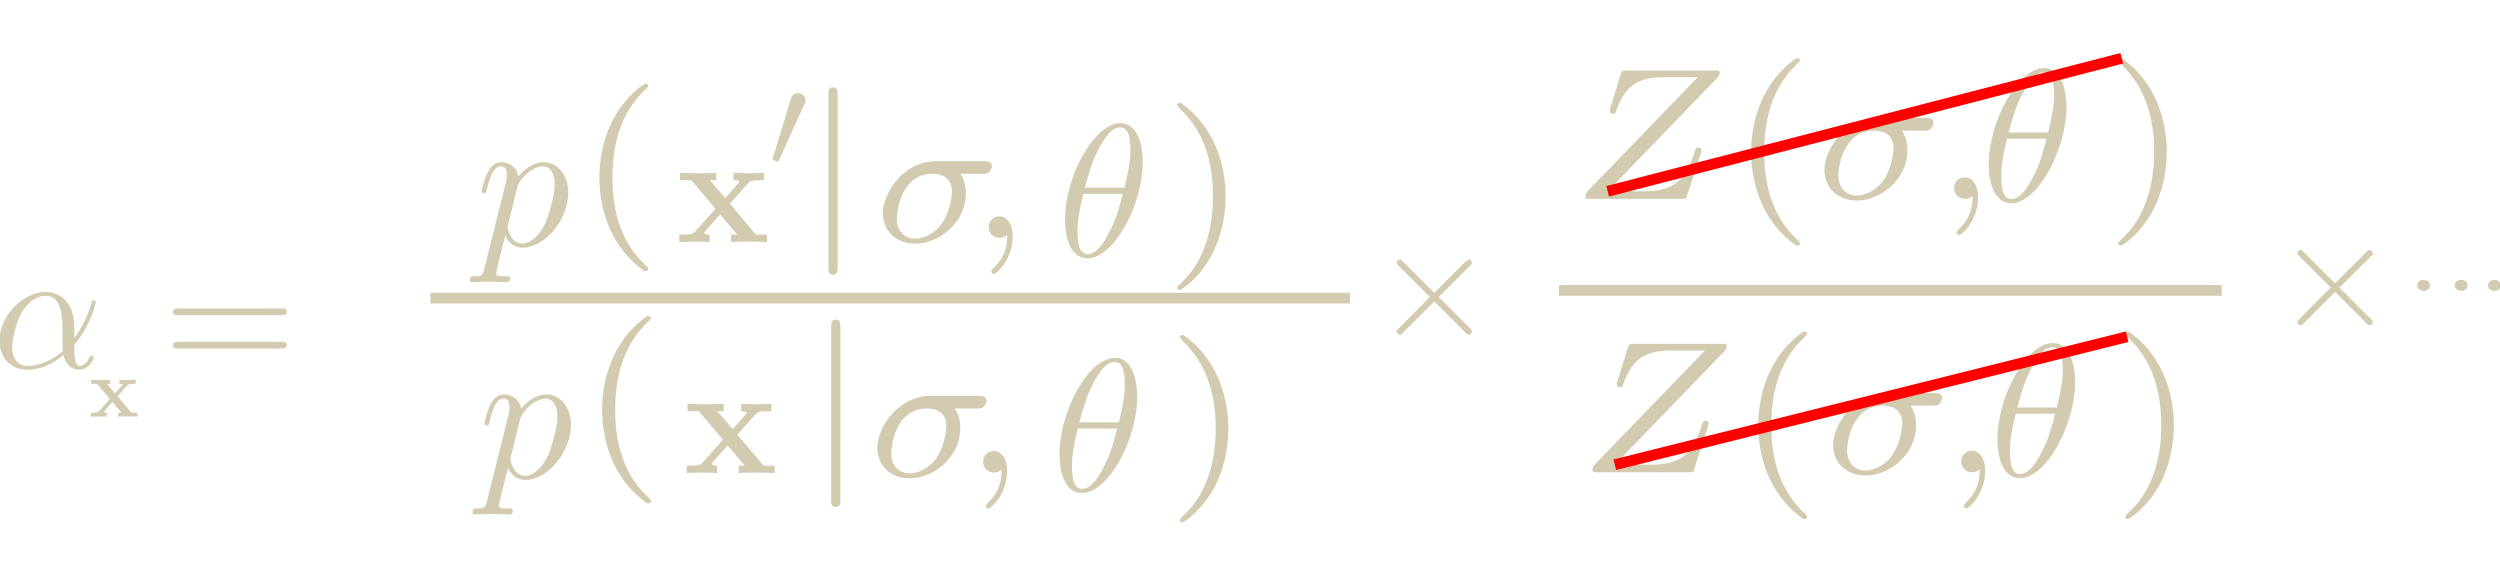 <?xml version="1.0" encoding="UTF-8" standalone="no"?>
<!-- Created with Inkscape (http://www.inkscape.org/) -->

<svg
   xmlns:ns1="http://www.iki.fi/pav/software/textext/"
   xmlns:dc="http://purl.org/dc/elements/1.1/"
   xmlns:cc="http://creativecommons.org/ns#"
   xmlns:rdf="http://www.w3.org/1999/02/22-rdf-syntax-ns#"
   xmlns:svg="http://www.w3.org/2000/svg"
   xmlns="http://www.w3.org/2000/svg"
   xmlns:sodipodi="http://sodipodi.sourceforge.net/DTD/sodipodi-0.dtd"
   xmlns:inkscape="http://www.inkscape.org/namespaces/inkscape"
   id="svg11606"
   version="1.1"
   viewBox="0 0 199.419 44.862"
   height="169.557"
   width="753.711"
   inkscape:version="0.92.5 (2060ec1f9f, 2020-04-08)"
   sodipodi:docname="surveymcmc1.svg">
  <defs
     id="defs11600" />
  <sodipodi:namedview
     id="base"
     pagecolor="#ffffff"
     bordercolor="#666666"
     borderopacity="1.0"
     inkscape:pageopacity="0.0"
     inkscape:pageshadow="2"
     inkscape:zoom="0.7"
     inkscape:cx="69.100179"
     inkscape:cy="55.204084"
     inkscape:document-units="mm"
     inkscape:current-layer="layer1"
     showgrid="false"
     inkscape:window-width="1848"
     inkscape:window-height="1016"
     inkscape:window-x="72"
     inkscape:window-y="27"
     inkscape:window-maximized="1"
     fit-margin-top="0"
     fit-margin-left="0"
     fit-margin-right="0"
     fit-margin-bottom="0"
     units="px" />
  <g
     inkscape:label="Layer 1"
     inkscape:groupmode="layer"
     id="layer1"
     transform="translate(-33.091,-102.58)">
    <g
       id="g14638"
       style="fill:#d3cbb0;fill-opacity:1"
       transform="matrix(1.372,0,0,1.372,-171.537,-52.978)">
      <path
         id="path14636"
         transform="translate(148.712,134.765)"
         d="m 4.75,-2.359 c 0,-1.562 -0.922,-2.047 -1.656,-2.047 -1.375,0 -2.688,1.422 -2.688,2.828 0,0.938 0.594,1.688 1.625,1.688 0.625,0 1.344,-0.234 2.094,-0.844 0.125,0.531 0.453,0.844 0.906,0.844 0.531,0 0.844,-0.547 0.844,-0.703 0,-0.078 -0.062,-0.109 -0.125,-0.109 -0.062,0 -0.094,0.031 -0.125,0.109 -0.188,0.484 -0.547,0.484 -0.562,0.484 -0.312,0 -0.312,-0.781 -0.312,-1.016 0,-0.203 0,-0.234 0.109,-0.344 C 5.797,-2.656 6,-3.812 6,-3.812 6,-3.844 5.984,-3.922 5.875,-3.922 c -0.094,0 -0.094,0.031 -0.141,0.219 -0.188,0.625 -0.516,1.375 -0.984,1.969 z m -0.656,1.375 c -0.891,0.766 -1.656,0.875 -2.047,0.875 -0.594,0 -0.906,-0.453 -0.906,-1.094 0,-0.484 0.266,-1.562 0.578,-2.062 C 2.188,-4 2.734,-4.188 3.078,-4.188 c 0.984,0 0.984,1.312 0.984,2.078 0,0.375 0,0.953 0.031,1.125 z m 0,0"
         style="fill:#d3cbb0;fill-opacity:1;stroke:none;stroke-width:0"
         inkscape:connector-curvature="0" />
    </g>
    <g
       id="g14658"
       style="fill:#d3cbb0;fill-opacity:1"
       transform="matrix(1.372,0,0,1.372,-196.745,-52.695)">
      <path
         id="path14656"
         transform="translate(177.007,134.765)"
         d="m 6.844,-3.266 c 0.156,0 0.344,0 0.344,-0.188 C 7.188,-3.656 7,-3.656 6.859,-3.656 h -5.969 c -0.141,0 -0.328,0 -0.328,0.203 0,0.188 0.188,0.188 0.328,0.188 z m 0.016,1.938 c 0.141,0 0.328,0 0.328,-0.203 0,-0.188 -0.188,-0.188 -0.344,-0.188 H 0.891 c -0.141,0 -0.328,0 -0.328,0.188 0,0.203 0.188,0.203 0.328,0.203 z m 0,0"
         style="fill:#d3cbb0;fill-opacity:1;stroke:none;stroke-width:0"
         inkscape:connector-curvature="0" />
    </g>
    <g
       id="g22164"
       transform="matrix(1.499,0,0,1.499,-91.796,-66.001)">
      <ellipse
         ry="0.277"
         rx="0.324"
         cy="127.647"
         cx="212.285"
         id="path14816"
         style="opacity:1;fill:#d3cbb0;fill-opacity:1;fill-rule:nonzero;stroke:#d3cbb0;stroke-width:0.033;stroke-linecap:round;stroke-linejoin:round;stroke-miterlimit:4;stroke-dasharray:none;stroke-dashoffset:0;stroke-opacity:1;paint-order:fill markers stroke" />
      <ellipse
         ry="0.277"
         rx="0.324"
         cy="127.647"
         cx="214.281"
         id="path14816-1"
         style="opacity:1;fill:#d3cbb0;fill-opacity:1;fill-rule:nonzero;stroke:#d3cbb0;stroke-width:0.033;stroke-linecap:round;stroke-linejoin:round;stroke-miterlimit:4;stroke-dasharray:none;stroke-dashoffset:0;stroke-opacity:1;paint-order:fill markers stroke" />
      <ellipse
         ry="0.277"
         rx="0.324"
         cy="127.647"
         cx="216.053"
         id="path14816-0"
         style="opacity:1;fill:#d3cbb0;fill-opacity:1;fill-rule:nonzero;stroke:#d3cbb0;stroke-width:0.033;stroke-linecap:round;stroke-linejoin:round;stroke-miterlimit:4;stroke-dasharray:none;stroke-dashoffset:0;stroke-opacity:1;paint-order:fill markers stroke" />
    </g>
    <path
       inkscape:connector-curvature="0"
       style="fill:#d3cbb0;fill-opacity:1;stroke:#d3cbb0;stroke-width:0;stroke-opacity:1"
       d="m 84.495,109.262 c -2.821,1.982 -3.594,5.172 -3.594,7.456 0,2.116 0.638,5.407 3.594,7.49 0.134,0 0.302,0 0.302,-0.168 0,-0.101 -0.032,-0.134 -0.134,-0.235 -2.015,-1.814 -2.72,-4.333 -2.72,-7.053 0,-4.064 1.545,-6.045 2.754,-7.154 0.067,-0.067 0.101,-0.101 0.101,-0.168 0,-0.168 -0.168,-0.168 -0.302,-0.168 z m 0,0"
       id="path13054-4" />
    <path
       inkscape:connector-curvature="0"
       style="fill:#d3cbb0;fill-opacity:1;stroke:#d3cbb0;stroke-width:0;stroke-opacity:1"
       d="m 99.909,110.116 c 0,-0.235 0,-0.571 -0.37,-0.571 -0.37,0 -0.37,0.336 -0.37,0.571 v 13.804 c 0,0.235 0,0.571 0.336,0.571 0.403,0 0.403,-0.336 0.403,-0.571 z m 0,0"
       id="path13062-9" />
    <path
       inkscape:connector-curvature="0"
       style="fill:#d3cbb0;fill-opacity:1;stroke:#d3cbb0;stroke-width:0;stroke-opacity:1"
       d="m 127.264,110.772 c -0.101,0 -0.269,0 -0.269,0.168 0,0.067 0.032,0.101 0.134,0.235 1.276,1.176 2.72,3.191 2.72,7.053 0,3.123 -0.974,5.508 -2.586,6.952 -0.269,0.269 -0.269,0.269 -0.269,0.37 0,0.067 0.032,0.168 0.168,0.168 0.201,0 1.612,-0.974 2.62,-2.855 0.638,-1.243 1.075,-2.855 1.075,-4.601 0,-2.116 -0.638,-5.407 -3.594,-7.49 z m 0,0"
       id="path13100-6" />
    <path
       id="path13104-0"
       d="M 67.423,126.361 H 140.781"
       style="fill:#d3cbb0;fill-opacity:1;stroke:#d3cbb0;stroke-width:0.855;stroke-linecap:butt;stroke-linejoin:miter;stroke-miterlimit:10;stroke-opacity:1"
       inkscape:connector-curvature="0"
       sodipodi:nodetypes="cc" />
    <g
       id="g14569-3"
       ns1:jacobian_sqrt="0.469868"
       inkscapeversion="0.92.5"
       ns1:alignment="middle center"
       ns1:scale="1.33190815946"
       ns1:preamble="/home/guindon/.config/inkscape/extensions/textext/default_packages.tex"
       ns1:text="$\\times$\n\n"
       ns1:pdfconverter="pdf2svg"
       ns1:texconverter="pdflatex"
       ns1:version="0.11.1"
       transform="matrix(1.248,0,0,1.248,-42.929,-38.796)"
       style="fill:#d3cbb0;fill-opacity:1">
      <g
         id="g14567-51"
         style="fill:#d3cbb0;fill-opacity:1">
        <g
           id="g14565-7"
           style="fill:#d3cbb0;fill-opacity:1">
          <path
             id="path14563-4"
             transform="translate(148.712,134.765)"
             d="M 3.875,-2.766 1.891,-4.75 C 1.766,-4.875 1.75,-4.891 1.672,-4.891 1.562,-4.891 1.469,-4.812 1.469,-4.688 c 0,0.062 0.016,0.078 0.125,0.188 l 2,2 -2,2.016 c -0.109,0.109 -0.125,0.125 -0.125,0.188 0,0.125 0.094,0.203 0.203,0.203 0.078,0 0.094,-0.016 0.219,-0.141 L 3.875,-2.219 l 2.062,2.062 c 0.016,0.016 0.078,0.062 0.141,0.062 0.125,0 0.203,-0.078 0.203,-0.203 0,-0.016 0,-0.047 -0.031,-0.109 C 6.234,-0.422 4.656,-1.984 4.156,-2.5 l 1.828,-1.812 c 0.047,-0.062 0.203,-0.188 0.25,-0.25 0,-0.016 0.047,-0.062 0.047,-0.125 0,-0.125 -0.078,-0.203 -0.203,-0.203 C 6,-4.891 5.969,-4.859 5.859,-4.75 Z m 0,0"
             style="fill:#d3cbb0;fill-opacity:1;stroke:none;stroke-width:0"
             inkscape:connector-curvature="0" />
        </g>
      </g>
    </g>
    <path
       inkscape:connector-curvature="0"
       style="fill:#d3cbb0;fill-opacity:1;stroke:#d3cbb0;stroke-width:0;stroke-opacity:1"
       d="m 112.992,140.039 c 0,0.806 -0.135,1.78 -1.176,2.72 -0.032,0.067 -0.101,0.134 -0.101,0.201 0,0.101 0.135,0.202 0.201,0.202 0.235,0 1.511,-1.209 1.511,-2.989 0,-0.907 -0.37,-1.612 -1.075,-1.612 -0.47,0 -0.84,0.37 -0.84,0.84 0,0.47 0.336,0.873 0.873,0.873 0.37,0 0.605,-0.235 0.605,-0.235 z m 0,0"
       id="path13070-9" />
    <path
       inkscape:connector-curvature="0"
       style="fill:#d3cbb0;fill-opacity:1;stroke:#d3cbb0;stroke-width:0;stroke-opacity:1"
       d="m 110.969,135.164 c 0.235,0 0.403,0 0.537,-0.101 0.201,-0.168 0.269,-0.403 0.269,-0.504 0,-0.403 -0.403,-0.403 -0.672,-0.403 h -3.829 c -2.385,0 -4.198,2.351 -4.198,4.165 0,1.377 1.041,2.418 2.586,2.418 1.881,0 4.03,-1.679 4.03,-3.997 0,-0.235 0,-0.907 -0.436,-1.579 z m -5.307,5.172 c -0.806,0 -1.478,-0.537 -1.478,-1.612 0,-0.436 0.269,-3.56 2.855,-3.56 0.739,0 1.545,0.302 1.545,1.411 0,0.302 -0.135,1.646 -0.873,2.653 -0.638,0.806 -1.478,1.108 -2.049,1.108 z m 0,0"
       id="path13072-3" />
    <g
       id="g14461-5"
       style="fill:#d3cbb0;fill-opacity:1"
       transform="matrix(1.509,0,0,1.509,-107.437,-61.621)">
      <path
         id="path14459-0"
         transform="translate(148.712,134.765)"
         d="m 4.531,-4.984 c 0,-0.656 -0.172,-2.047 -1.188,-2.047 -1.391,0 -2.922,2.812 -2.922,5.094 0,0.938 0.281,2.047 1.188,2.047 1.406,0 2.922,-2.859 2.922,-5.094 z M 1.469,-3.625 C 1.641,-4.25 1.844,-5.047 2.25,-5.766 2.516,-6.25 2.875,-6.812 3.328,-6.812 c 0.484,0 0.547,0.641 0.547,1.203 0,0.5 -0.078,1 -0.312,1.984 z m 2,0.328 C 3.359,-2.844 3.156,-2 2.766,-1.281 c -0.344,0.688 -0.719,1.172 -1.156,1.172 -0.328,0 -0.531,-0.297 -0.531,-1.219 0,-0.422 0.062,-1 0.312,-1.969 z m 0,0"
         style="fill:#d3cbb0;fill-opacity:1;stroke:none;stroke-width:0"
         inkscape:connector-curvature="0" />
    </g>
    <g
       id="g17447-46"
       ns1:jacobian_sqrt="0.469868"
       inkscapeversion="0.92.5"
       ns1:alignment="middle center"
       ns1:scale="1.33190815946"
       ns1:preamble="/home/guindon/.config/inkscape/extensions/textext/default_packages.tex"
       ns1:text="$p$\n\n"
       ns1:pdfconverter="pdf2svg"
       ns1:texconverter="pdflatex"
       ns1:version="0.11.1"
       transform="matrix(1.509,0,0,1.509,-153.365,-81.193)"
       style="fill:#d3cbb0;fill-opacity:1">
      <g
         id="g17445-9"
         style="fill:#d3cbb0;fill-opacity:1">
        <g
           id="g17443-4"
           style="fill:#d3cbb0;fill-opacity:1">
          <path
             id="path17441-2"
             transform="translate(148.712,134.765)"
             d="M 0.453,1.219 C 0.375,1.562 0.344,1.625 -0.094,1.625 c -0.109,0 -0.219,0 -0.219,0.188 0,0.078 0.047,0.125 0.125,0.125 0.266,0 0.562,-0.031 0.828,-0.031 0.344,0 0.672,0.031 1,0.031 0.047,0 0.172,0 0.172,-0.203 C 1.812,1.625 1.719,1.625 1.578,1.625 c -0.5,0 -0.5,-0.062 -0.5,-0.156 0,-0.125 0.422,-1.75 0.484,-2 0.125,0.297 0.406,0.641 0.922,0.641 1.156,0 2.406,-1.453 2.406,-2.922 0,-0.938 -0.578,-1.594 -1.328,-1.594 -0.5,0 -0.984,0.359 -1.312,0.75 -0.094,-0.547 -0.531,-0.75 -0.891,-0.75 -0.469,0 -0.656,0.391 -0.734,0.562 C 0.438,-3.5 0.312,-2.906 0.312,-2.875 c 0,0.109 0.094,0.109 0.109,0.109 0.109,0 0.109,-0.016 0.172,-0.234 0.172,-0.703 0.375,-1.188 0.734,-1.188 0.172,0 0.312,0.078 0.312,0.453 0,0.234 -0.031,0.344 -0.078,0.516 z m 1.75,-4.328 C 2.266,-3.375 2.547,-3.656 2.719,-3.812 c 0.359,-0.297 0.641,-0.375 0.812,-0.375 0.391,0 0.641,0.344 0.641,0.938 0,0.594 -0.328,1.734 -0.516,2.109 -0.344,0.703 -0.812,1.031 -1.188,1.031 C 1.812,-0.109 1.688,-0.938 1.688,-1 c 0,-0.016 0,-0.031 0.031,-0.156 z m 0,0"
             style="fill:#d3cbb0;fill-opacity:1;stroke:none;stroke-width:0"
             inkscape:connector-curvature="0" />
        </g>
      </g>
    </g>
    <path
       inkscape:connector-curvature="0"
       style="fill:#d3cbb0;fill-opacity:1;stroke:#d3cbb0;stroke-width:0;stroke-opacity:1"
       d="m 84.714,127.788 c -2.821,1.982 -3.594,5.172 -3.594,7.456 0,2.116 0.638,5.407 3.594,7.49 0.134,0 0.302,0 0.302,-0.168 0,-0.101 -0.032,-0.134 -0.134,-0.235 -2.015,-1.814 -2.72,-4.333 -2.72,-7.053 0,-4.064 1.545,-6.045 2.754,-7.154 0.067,-0.067 0.101,-0.101 0.101,-0.168 0,-0.168 -0.168,-0.168 -0.302,-0.168 z m 0,0"
       id="path13054-8-8" />
    <path
       inkscape:connector-curvature="0"
       style="fill:#d3cbb0;fill-opacity:1;stroke:#d3cbb0;stroke-width:0;stroke-opacity:1"
       d="m 100.128,128.642 c 0,-0.235 0,-0.571 -0.37,-0.571 -0.37,0 -0.37,0.336 -0.37,0.571 v 13.804 c 0,0.235 0,0.571 0.336,0.571 0.403,0 0.403,-0.336 0.403,-0.571 z m 0,0"
       id="path13062-5-8" />
    <path
       inkscape:connector-curvature="0"
       style="fill:#d3cbb0;fill-opacity:1;stroke:#d3cbb0;stroke-width:0;stroke-opacity:1"
       d="m 127.482,129.298 c -0.101,0 -0.269,0 -0.269,0.168 0,0.067 0.032,0.101 0.134,0.235 1.276,1.176 2.72,3.191 2.72,7.053 0,3.123 -0.974,5.508 -2.586,6.952 -0.269,0.269 -0.269,0.269 -0.269,0.37 0,0.067 0.032,0.168 0.168,0.168 0.201,0 1.612,-0.974 2.62,-2.855 0.638,-1.243 1.075,-2.855 1.075,-4.601 0,-2.116 -0.638,-5.407 -3.594,-7.49 z m 0,0"
       id="path13100-3-8" />
    <g
       id="g17447-4-6"
       ns1:jacobian_sqrt="0.469868"
       inkscapeversion="0.92.5"
       ns1:alignment="middle center"
       ns1:scale="1.33190815946"
       ns1:preamble="/home/guindon/.config/inkscape/extensions/textext/default_packages.tex"
       ns1:text="$p$\n\n"
       ns1:pdfconverter="pdf2svg"
       ns1:texconverter="pdflatex"
       ns1:version="0.11.1"
       transform="matrix(1.509,0,0,1.509,-153.147,-62.667)"
       style="fill:#d3cbb0;fill-opacity:1">
      <g
         id="g17445-3-8"
         style="fill:#d3cbb0;fill-opacity:1">
        <g
           id="g17443-3-3"
           style="fill:#d3cbb0;fill-opacity:1">
          <path
             id="path17441-3-8"
             transform="translate(148.712,134.765)"
             d="M 0.453,1.219 C 0.375,1.562 0.344,1.625 -0.094,1.625 c -0.109,0 -0.219,0 -0.219,0.188 0,0.078 0.047,0.125 0.125,0.125 0.266,0 0.562,-0.031 0.828,-0.031 0.344,0 0.672,0.031 1,0.031 0.047,0 0.172,0 0.172,-0.203 C 1.812,1.625 1.719,1.625 1.578,1.625 c -0.5,0 -0.5,-0.062 -0.5,-0.156 0,-0.125 0.422,-1.75 0.484,-2 0.125,0.297 0.406,0.641 0.922,0.641 1.156,0 2.406,-1.453 2.406,-2.922 0,-0.938 -0.578,-1.594 -1.328,-1.594 -0.5,0 -0.984,0.359 -1.312,0.75 -0.094,-0.547 -0.531,-0.75 -0.891,-0.75 -0.469,0 -0.656,0.391 -0.734,0.562 C 0.438,-3.5 0.312,-2.906 0.312,-2.875 c 0,0.109 0.094,0.109 0.109,0.109 0.109,0 0.109,-0.016 0.172,-0.234 0.172,-0.703 0.375,-1.188 0.734,-1.188 0.172,0 0.312,0.078 0.312,0.453 0,0.234 -0.031,0.344 -0.078,0.516 z m 1.75,-4.328 C 2.266,-3.375 2.547,-3.656 2.719,-3.812 c 0.359,-0.297 0.641,-0.375 0.812,-0.375 0.391,0 0.641,0.344 0.641,0.938 0,0.594 -0.328,1.734 -0.516,2.109 -0.344,0.703 -0.812,1.031 -1.188,1.031 C 1.812,-0.109 1.688,-0.938 1.688,-1 c 0,-0.016 0,-0.031 0.031,-0.156 z m 0,0"
             style="fill:#d3cbb0;fill-opacity:1;stroke:none;stroke-width:0"
             inkscape:connector-curvature="0" />
        </g>
      </g>
    </g>
    <g
       id="g18562-9"
       ns1:jacobian_sqrt="0.832399"
       inkscapeversion="0.92.5"
       ns1:alignment="middle center"
       ns1:scale="2.35955656804"
       ns1:preamble="/home/guindon/.config/inkscape/extensions/textext/default_packages.tex"
       ns1:text="$\\mathbf{x}$\n"
       ns1:pdfconverter="pdf2svg"
       ns1:texconverter="pdflatex"
       ns1:version="0.11.1"
       transform="matrix(1.248,0,0,1.248,-97.991,-27.874)"
       style="fill:#d3cbb0;fill-opacity:1">
      <g
         id="g18560-6"
         style="fill:#d3cbb0;fill-opacity:1">
        <g
           id="g18558-9"
           style="fill:#d3cbb0;fill-opacity:1">
          <path
             id="path18556-3"
             transform="translate(148.712,134.765)"
             d="M 3.453,-2.453 4.609,-3.75 C 4.75,-3.891 4.812,-3.953 5.625,-3.953 v -0.469 c -0.344,0.016 -0.859,0.031 -0.906,0.031 -0.25,0 -0.75,-0.031 -1.031,-0.031 v 0.469 c 0.141,0 0.266,0.016 0.375,0.078 -0.031,0.062 -0.031,0.094 -0.078,0.125 L 3.156,-2.812 2.172,-3.953 h 0.406 v -0.469 c -0.266,0 -0.891,0.031 -1.219,0.031 -0.312,0 -0.766,-0.031 -1.094,-0.031 v 0.469 h 0.719 L 2.531,-2.125 1.219,-0.656 c -0.156,0.188 -0.516,0.188 -1,0.188 V 0 c 0.344,-0.016 0.875,-0.031 0.922,-0.031 0.25,0 0.828,0.016 1.016,0.031 v -0.469 c -0.172,0 -0.359,-0.047 -0.359,-0.109 0,-0.016 0,-0.016 0.062,-0.094 l 0.969,-1.094 1.094,1.297 H 3.531 V 0 c 0.266,-0.016 0.875,-0.031 1.203,-0.031 0.312,0 0.766,0.016 1.094,0.031 V -0.469 H 5.125 Z m 0,0"
             style="fill:#d3cbb0;fill-opacity:1;stroke:none;stroke-width:0"
             inkscape:connector-curvature="0" />
        </g>
      </g>
    </g>
    <g
       id="g18562-9-0"
       ns1:jacobian_sqrt="0.832399"
       inkscapeversion="0.92.5"
       ns1:alignment="middle center"
       ns1:scale="2.35955656804"
       ns1:preamble="/home/guindon/.config/inkscape/extensions/textext/default_packages.tex"
       ns1:text="$\\mathbf{x}$\n"
       ns1:pdfconverter="pdf2svg"
       ns1:texconverter="pdflatex"
       ns1:version="0.11.1"
       transform="matrix(1.248,0,0,1.248,-98.591,-46.3)"
       style="fill:#d3cbb0;fill-opacity:1">
      <g
         id="g18560-6-4"
         style="fill:#d3cbb0;fill-opacity:1">
        <g
           id="g18558-9-7"
           style="fill:#d3cbb0;fill-opacity:1">
          <path
             id="path18556-3-6"
             transform="translate(148.712,134.765)"
             d="M 3.453,-2.453 4.609,-3.75 C 4.75,-3.891 4.812,-3.953 5.625,-3.953 v -0.469 c -0.344,0.016 -0.859,0.031 -0.906,0.031 -0.25,0 -0.75,-0.031 -1.031,-0.031 v 0.469 c 0.141,0 0.266,0.016 0.375,0.078 -0.031,0.062 -0.031,0.094 -0.078,0.125 L 3.156,-2.812 2.172,-3.953 h 0.406 v -0.469 c -0.266,0 -0.891,0.031 -1.219,0.031 -0.312,0 -0.766,-0.031 -1.094,-0.031 v 0.469 h 0.719 L 2.531,-2.125 1.219,-0.656 c -0.156,0.188 -0.516,0.188 -1,0.188 V 0 c 0.344,-0.016 0.875,-0.031 0.922,-0.031 0.25,0 0.828,0.016 1.016,0.031 v -0.469 c -0.172,0 -0.359,-0.047 -0.359,-0.109 0,-0.016 0,-0.016 0.062,-0.094 l 0.969,-1.094 1.094,1.297 H 3.531 V 0 c 0.266,-0.016 0.875,-0.031 1.203,-0.031 0.312,0 0.766,0.016 1.094,0.031 V -0.469 H 5.125 Z m 0,0"
             style="fill:#d3cbb0;fill-opacity:1;stroke:none;stroke-width:0"
             inkscape:connector-curvature="0" />
        </g>
      </g>
    </g>
    <path
       inkscape:connector-curvature="0"
       style="fill:#d3cbb0;fill-opacity:1;stroke:#d3cbb0;stroke-width:0;stroke-opacity:1"
       d="m 170.064,108.804 c 0.134,-0.134 0.201,-0.235 0.201,-0.436 0,-0.168 -0.101,-0.168 -0.403,-0.168 h -6.986 c -0.37,0 -0.403,0.032 -0.504,0.302 l -0.84,2.72 c -0.032,0.168 -0.032,0.168 -0.032,0.235 0,0.067 0.032,0.201 0.235,0.201 0.201,0 0.235,-0.101 0.269,-0.235 0.739,-2.116 1.881,-2.687 3.829,-2.687 h 2.687 l -8.732,9.035 c -0.101,0.101 -0.235,0.269 -0.235,0.504 0,0.168 0.134,0.168 0.403,0.168 h 7.255 c 0.37,0 0.403,0 0.47,-0.302 l 1.075,-3.325 c 0.067,-0.201 0.067,-0.235 0.067,-0.269 0,0 0,-0.201 -0.235,-0.201 -0.201,0 -0.235,0.067 -0.336,0.403 -0.672,2.049 -1.444,3.09 -4.064,3.09 h -2.855 z m 0,0"
       id="path13106-8" />
    <path
       inkscape:connector-curvature="0"
       style="fill:#d3cbb0;fill-opacity:1;stroke:#d3cbb0;stroke-width:0;stroke-opacity:1"
       d="m 176.367,107.226 c -2.821,1.982 -3.594,5.172 -3.594,7.456 0,2.116 0.638,5.407 3.594,7.49 0.134,0 0.302,0 0.302,-0.168 0,-0.101 -0.032,-0.134 -0.134,-0.235 -2.015,-1.814 -2.72,-4.333 -2.72,-7.053 0,-4.064 1.545,-6.045 2.754,-7.154 0.067,-0.067 0.101,-0.101 0.101,-0.168 0,-0.168 -0.168,-0.168 -0.302,-0.168 z m 0,0"
       id="path13110-9" />
    <path
       inkscape:connector-curvature="0"
       style="fill:#d3cbb0;fill-opacity:1;stroke:#d3cbb0;stroke-width:0;stroke-opacity:1"
       d="m 186.518,113.002 c 0.235,0 0.403,0 0.537,-0.101 0.201,-0.168 0.269,-0.403 0.269,-0.504 0,-0.403 -0.403,-0.403 -0.672,-0.403 h -3.829 c -2.385,0 -4.198,2.351 -4.198,4.165 0,1.377 1.041,2.418 2.586,2.418 1.881,0 4.03,-1.679 4.03,-3.997 0,-0.235 0,-0.907 -0.436,-1.579 z m -5.307,5.172 c -0.806,0 -1.478,-0.537 -1.478,-1.612 0,-0.436 0.269,-3.56 2.855,-3.56 0.739,0 1.545,0.302 1.545,1.411 0,0.302 -0.134,1.646 -0.873,2.653 -0.638,0.806 -1.478,1.108 -2.049,1.108 z m 0,0"
       id="path13114-0" />
    <path
       inkscape:connector-curvature="0"
       style="fill:#d3cbb0;fill-opacity:1;stroke:#d3cbb0;stroke-width:0;stroke-opacity:1"
       d="m 190.443,118.208 c 0,0.806 -0.134,1.78 -1.175,2.72 -0.032,0.067 -0.101,0.134 -0.101,0.201 0,0.101 0.134,0.202 0.201,0.202 0.235,0 1.511,-1.209 1.511,-2.989 0,-0.907 -0.37,-1.612 -1.075,-1.612 -0.47,0 -0.84,0.37 -0.84,0.84 0,0.47 0.336,0.873 0.873,0.873 0.37,0 0.605,-0.235 0.605,-0.235 z m 0,0"
       id="path13118-6" />
    <path
       inkscape:connector-curvature="0"
       style="fill:#d3cbb0;fill-opacity:1;stroke:#d3cbb0;stroke-width:0;stroke-opacity:1"
       d="m 202.338,107.226 c -0.101,0 -0.269,0 -0.269,0.168 0,0.067 0.032,0.101 0.135,0.235 1.276,1.176 2.72,3.191 2.72,7.053 0,3.123 -0.974,5.508 -2.586,6.952 -0.269,0.269 -0.269,0.269 -0.269,0.37 0,0.067 0.032,0.168 0.168,0.168 0.201,0 1.612,-0.974 2.62,-2.855 0.638,-1.243 1.075,-2.855 1.075,-4.601 0,-2.116 -0.638,-5.407 -3.594,-7.49 z m 0,0"
       id="path13124-8" />
    <g
       id="g14461-8-7"
       style="fill:#d3cbb0;fill-opacity:1"
       transform="matrix(1.509,0,0,1.509,-33.313,-84.739)">
      <path
         id="path14459-5-9"
         transform="translate(148.712,134.765)"
         d="m 4.531,-4.984 c 0,-0.656 -0.172,-2.047 -1.188,-2.047 -1.391,0 -2.922,2.812 -2.922,5.094 0,0.938 0.281,2.047 1.188,2.047 1.406,0 2.922,-2.859 2.922,-5.094 z M 1.469,-3.625 C 1.641,-4.25 1.844,-5.047 2.25,-5.766 2.516,-6.25 2.875,-6.812 3.328,-6.812 c 0.484,0 0.547,0.641 0.547,1.203 0,0.5 -0.078,1 -0.312,1.984 z m 2,0.328 C 3.359,-2.844 3.156,-2 2.766,-1.281 c -0.344,0.688 -0.719,1.172 -1.156,1.172 -0.328,0 -0.531,-0.297 -0.531,-1.219 0,-0.422 0.062,-1 0.312,-1.969 z m 0,0"
         style="fill:#d3cbb0;fill-opacity:1;stroke:none;stroke-width:0"
         inkscape:connector-curvature="0" />
    </g>
    <path
       inkscape:connector-curvature="0"
       style="fill:#d3cbb0;fill-opacity:1;stroke:#d3cbb0;stroke-width:0;stroke-opacity:1"
       d="m 170.63,130.613 c 0.134,-0.134 0.201,-0.235 0.201,-0.436 0,-0.168 -0.101,-0.168 -0.403,-0.168 h -6.986 c -0.37,0 -0.403,0.032 -0.504,0.302 l -0.84,2.72 c -0.032,0.168 -0.032,0.168 -0.032,0.235 0,0.067 0.032,0.201 0.235,0.201 0.201,0 0.235,-0.101 0.269,-0.235 0.739,-2.116 1.881,-2.687 3.829,-2.687 h 2.687 l -8.732,9.035 c -0.101,0.101 -0.235,0.269 -0.235,0.504 0,0.168 0.134,0.168 0.403,0.168 h 7.255 c 0.37,0 0.403,0 0.47,-0.302 l 1.075,-3.325 c 0.067,-0.201 0.067,-0.235 0.067,-0.269 0,0 0,-0.201 -0.235,-0.201 -0.201,0 -0.235,0.067 -0.336,0.403 -0.672,2.049 -1.444,3.09 -4.064,3.09 h -2.855 z m 0,0"
       id="path13106-9-2" />
    <path
       inkscape:connector-curvature="0"
       style="fill:#d3cbb0;fill-opacity:1;stroke:#d3cbb0;stroke-width:0;stroke-opacity:1"
       d="m 176.934,129.035 c -2.821,1.982 -3.594,5.172 -3.594,7.456 0,2.116 0.638,5.407 3.594,7.49 0.134,0 0.302,0 0.302,-0.168 0,-0.101 -0.032,-0.134 -0.134,-0.235 -2.015,-1.814 -2.72,-4.333 -2.72,-7.053 0,-4.064 1.545,-6.045 2.754,-7.154 0.067,-0.067 0.101,-0.101 0.101,-0.168 0,-0.168 -0.168,-0.168 -0.302,-0.168 z m 0,0"
       id="path13110-4-6" />
    <path
       inkscape:connector-curvature="0"
       style="fill:#d3cbb0;fill-opacity:1;stroke:#d3cbb0;stroke-width:0;stroke-opacity:1"
       d="m 191.009,140.017 c 0,0.806 -0.134,1.78 -1.176,2.72 -0.032,0.067 -0.101,0.134 -0.101,0.201 0,0.101 0.134,0.202 0.201,0.202 0.235,0 1.511,-1.209 1.511,-2.989 0,-0.907 -0.37,-1.612 -1.075,-1.612 -0.47,0 -0.84,0.37 -0.84,0.84 0,0.47 0.336,0.873 0.873,0.873 0.37,0 0.605,-0.235 0.605,-0.235 z m 0,0"
       id="path13118-1-2" />
    <path
       inkscape:connector-curvature="0"
       style="fill:#d3cbb0;fill-opacity:1;stroke:#d3cbb0;stroke-width:0;stroke-opacity:1"
       d="m 202.904,129.035 c -0.101,0 -0.269,0 -0.269,0.168 0,0.067 0.032,0.101 0.135,0.235 1.276,1.176 2.72,3.191 2.72,7.053 0,3.123 -0.974,5.508 -2.586,6.952 -0.269,0.269 -0.269,0.269 -0.269,0.37 0,0.067 0.032,0.168 0.168,0.168 0.201,0 1.612,-0.974 2.62,-2.855 0.638,-1.243 1.075,-2.855 1.075,-4.601 0,-2.116 -0.638,-5.407 -3.594,-7.49 z m 0,0"
       id="path13124-9-6" />
    <path
       id="path13104-39-5"
       d="m 157.442,125.745 h 52.867"
       style="fill:#cb5c70;fill-opacity:1;stroke:#d3cbb0;stroke-width:0.855;stroke-linecap:butt;stroke-linejoin:miter;stroke-miterlimit:10;stroke-opacity:1"
       inkscape:connector-curvature="0"
       sodipodi:nodetypes="cc" />
    <g
       id="g14569-3-7"
       ns1:jacobian_sqrt="0.469868"
       inkscapeversion="0.92.5"
       ns1:alignment="middle center"
       ns1:scale="1.33190815946"
       ns1:preamble="/home/guindon/.config/inkscape/extensions/textext/default_packages.tex"
       ns1:text="$\\times$\n\n"
       ns1:pdfconverter="pdf2svg"
       ns1:texconverter="pdflatex"
       ns1:version="0.11.1"
       transform="matrix(1.248,0,0,1.248,28.926,-39.55)"
       style="fill:#d3cbb0;fill-opacity:1">
      <g
         id="g14567-51-9"
         style="fill:#d3cbb0;fill-opacity:1">
        <g
           id="g14565-7-6"
           style="fill:#d3cbb0;fill-opacity:1">
          <path
             id="path14563-4-0"
             transform="translate(148.712,134.765)"
             d="M 3.875,-2.766 1.891,-4.75 C 1.766,-4.875 1.75,-4.891 1.672,-4.891 1.562,-4.891 1.469,-4.812 1.469,-4.688 c 0,0.062 0.016,0.078 0.125,0.188 l 2,2 -2,2.016 c -0.109,0.109 -0.125,0.125 -0.125,0.188 0,0.125 0.094,0.203 0.203,0.203 0.078,0 0.094,-0.016 0.219,-0.141 L 3.875,-2.219 l 2.062,2.062 c 0.016,0.016 0.078,0.062 0.141,0.062 0.125,0 0.203,-0.078 0.203,-0.203 0,-0.016 0,-0.047 -0.031,-0.109 C 6.234,-0.422 4.656,-1.984 4.156,-2.5 l 1.828,-1.812 c 0.047,-0.062 0.203,-0.188 0.25,-0.25 0,-0.016 0.047,-0.062 0.047,-0.125 0,-0.125 -0.078,-0.203 -0.203,-0.203 C 6,-4.891 5.969,-4.859 5.859,-4.75 Z m 0,0"
             style="fill:#d3cbb0;fill-opacity:1;stroke:none;stroke-width:0"
             inkscape:connector-curvature="0" />
        </g>
      </g>
    </g>
    <path
       inkscape:connector-curvature="0"
       style="fill:#d3cbb0;fill-opacity:1;stroke:#d3cbb0;stroke-width:0;stroke-opacity:1"
       d="m 187.212,134.938 c 0.235,0 0.403,0 0.537,-0.101 0.201,-0.168 0.269,-0.403 0.269,-0.504 0,-0.403 -0.403,-0.403 -0.672,-0.403 h -3.829 c -2.385,0 -4.198,2.351 -4.198,4.165 0,1.377 1.041,2.418 2.586,2.418 1.881,0 4.03,-1.679 4.03,-3.997 0,-0.235 0,-0.907 -0.436,-1.579 z m -5.307,5.172 c -0.806,0 -1.478,-0.537 -1.478,-1.612 0,-0.436 0.269,-3.56 2.855,-3.56 0.739,0 1.545,0.302 1.545,1.411 0,0.302 -0.134,1.646 -0.873,2.653 -0.638,0.806 -1.478,1.108 -2.049,1.108 z m 0,0"
       id="path13114-0-9" />
    <g
       id="g14461-8-7-2"
       style="fill:#d3cbb0;fill-opacity:1"
       transform="matrix(1.509,0,0,1.509,-32.619,-62.804)">
      <path
         id="path14459-5-9-8"
         transform="translate(148.712,134.765)"
         d="m 4.531,-4.984 c 0,-0.656 -0.172,-2.047 -1.188,-2.047 -1.391,0 -2.922,2.812 -2.922,5.094 0,0.938 0.281,2.047 1.188,2.047 1.406,0 2.922,-2.859 2.922,-5.094 z M 1.469,-3.625 C 1.641,-4.25 1.844,-5.047 2.25,-5.766 2.516,-6.25 2.875,-6.812 3.328,-6.812 c 0.484,0 0.547,0.641 0.547,1.203 0,0.5 -0.078,1 -0.312,1.984 z m 2,0.328 C 3.359,-2.844 3.156,-2 2.766,-1.281 c -0.344,0.688 -0.719,1.172 -1.156,1.172 -0.328,0 -0.531,-0.297 -0.531,-1.219 0,-0.422 0.062,-1 0.312,-1.969 z m 0,0"
         style="fill:#d3cbb0;fill-opacity:1;stroke:none;stroke-width:0"
         inkscape:connector-curvature="0" />
    </g>
    <path
       inkscape:connector-curvature="0"
       style="fill:#d3cbb0;fill-opacity:1;stroke:#d3cbb0;stroke-width:0;stroke-opacity:1"
       d="m 113.435,121.317 c 0,0.806 -0.135,1.78 -1.176,2.72 -0.032,0.067 -0.101,0.134 -0.101,0.201 0,0.101 0.135,0.202 0.201,0.202 0.235,0 1.511,-1.209 1.511,-2.989 0,-0.907 -0.37,-1.612 -1.075,-1.612 -0.47,0 -0.84,0.37 -0.84,0.84 0,0.47 0.336,0.873 0.873,0.873 0.37,0 0.605,-0.235 0.605,-0.235 z m 0,0"
       id="path13070-9-9" />
    <path
       inkscape:connector-curvature="0"
       style="fill:#d3cbb0;fill-opacity:1;stroke:#d3cbb0;stroke-width:0;stroke-opacity:1"
       d="m 111.412,116.443 c 0.235,0 0.403,0 0.537,-0.101 0.201,-0.168 0.269,-0.403 0.269,-0.504 0,-0.403 -0.403,-0.403 -0.672,-0.403 h -3.829 c -2.385,0 -4.198,2.351 -4.198,4.165 0,1.377 1.041,2.418 2.586,2.418 1.881,0 4.03,-1.679 4.03,-3.997 0,-0.235 0,-0.907 -0.436,-1.579 z m -5.307,5.172 c -0.806,0 -1.478,-0.537 -1.478,-1.612 0,-0.436 0.269,-3.56 2.855,-3.56 0.739,0 1.545,0.302 1.545,1.411 0,0.302 -0.135,1.646 -0.873,2.653 -0.638,0.806 -1.478,1.108 -2.049,1.108 z m 0,0"
       id="path13072-3-1" />
    <g
       id="g14461-5-5"
       style="fill:#d3cbb0;fill-opacity:1"
       transform="matrix(1.509,0,0,1.509,-106.994,-80.342)">
      <path
         id="path14459-0-4"
         transform="translate(148.712,134.765)"
         d="m 4.531,-4.984 c 0,-0.656 -0.172,-2.047 -1.188,-2.047 -1.391,0 -2.922,2.812 -2.922,5.094 0,0.938 0.281,2.047 1.188,2.047 1.406,0 2.922,-2.859 2.922,-5.094 z M 1.469,-3.625 C 1.641,-4.25 1.844,-5.047 2.25,-5.766 2.516,-6.25 2.875,-6.812 3.328,-6.812 c 0.484,0 0.547,0.641 0.547,1.203 0,0.5 -0.078,1 -0.312,1.984 z m 2,0.328 C 3.359,-2.844 3.156,-2 2.766,-1.281 c -0.344,0.688 -0.719,1.172 -1.156,1.172 -0.328,0 -0.531,-0.297 -0.531,-1.219 0,-0.422 0.062,-1 0.312,-1.969 z m 0,0"
         style="fill:#d3cbb0;fill-opacity:1;stroke:none;stroke-width:0"
         inkscape:connector-curvature="0" />
    </g>
    <path
       inkscape:connector-curvature="0"
       style="fill:#d3cbb0;fill-opacity:1;stroke:#d3cbb0;stroke-width:0;stroke-opacity:1"
       d="m 97.251,110.91 c 0.094,-0.165 0.094,-0.259 0.094,-0.33 0,-0.33 -0.283,-0.566 -0.613,-0.566 -0.401,0 -0.519,0.33 -0.566,0.495 l -1.392,4.552 c -0.024,0.024 -0.071,0.142 -0.071,0.165 0,0.118 0.33,0.236 0.425,0.236 0.071,0 0.071,-0.024 0.142,-0.189 z m 0,0"
       id="path14463-1-1-7-9" />
    <g
       id="g18562-9-3"
       ns1:jacobian_sqrt="0.832399"
       inkscapeversion="0.92.5"
       ns1:alignment="middle center"
       ns1:scale="2.35955656804"
       ns1:preamble="/home/guindon/.config/inkscape/extensions/textext/default_packages.tex"
       ns1:text="$\\mathbf{x}$\n"
       ns1:pdfconverter="pdf2svg"
       ns1:texconverter="pdflatex"
       ns1:version="0.11.1"
       transform="matrix(0.663,0,0,0.663,-58.418,46.466)"
       style="fill:#d3cbb0;fill-opacity:1">
      <g
         id="g18560-6-6"
         style="fill:#d3cbb0;fill-opacity:1">
        <g
           id="g18558-9-75"
           style="fill:#d3cbb0;fill-opacity:1">
          <path
             id="path18556-3-3"
             transform="translate(148.712,134.765)"
             d="M 3.453,-2.453 4.609,-3.75 C 4.75,-3.891 4.812,-3.953 5.625,-3.953 v -0.469 c -0.344,0.016 -0.859,0.031 -0.906,0.031 -0.25,0 -0.75,-0.031 -1.031,-0.031 v 0.469 c 0.141,0 0.266,0.016 0.375,0.078 -0.031,0.062 -0.031,0.094 -0.078,0.125 L 3.156,-2.812 2.172,-3.953 h 0.406 v -0.469 c -0.266,0 -0.891,0.031 -1.219,0.031 -0.312,0 -0.766,-0.031 -1.094,-0.031 v 0.469 h 0.719 L 2.531,-2.125 1.219,-0.656 c -0.156,0.188 -0.516,0.188 -1,0.188 V 0 c 0.344,-0.016 0.875,-0.031 0.922,-0.031 0.25,0 0.828,0.016 1.016,0.031 v -0.469 c -0.172,0 -0.359,-0.047 -0.359,-0.109 0,-0.016 0,-0.016 0.062,-0.094 l 0.969,-1.094 1.094,1.297 H 3.531 V 0 c 0.266,-0.016 0.875,-0.031 1.203,-0.031 0.312,0 0.766,0.016 1.094,0.031 V -0.469 H 5.125 Z m 0,0"
             style="fill:#d3cbb0;fill-opacity:1;stroke:none;stroke-width:0"
             inkscape:connector-curvature="0" />
        </g>
      </g>
    </g>
    <path
       style="fill:none;stroke:#ff0000;stroke-width:0.865;stroke-linecap:butt;stroke-linejoin:round;stroke-opacity:1;stroke-miterlimit:4;stroke-dasharray:none"
       d="m 202.338,107.226 -41.006,10.613"
       id="path1478"
       inkscape:connector-curvature="0" />
    <path
       style="fill:none;stroke:#ff0000;stroke-width:0.865;stroke-linecap:butt;stroke-linejoin:round;stroke-opacity:1;stroke-miterlimit:4;stroke-dasharray:none"
       d="m 202.77,129.438 -40.872,10.21"
       id="path1480"
       inkscape:connector-curvature="0" />
  </g>
</svg>
